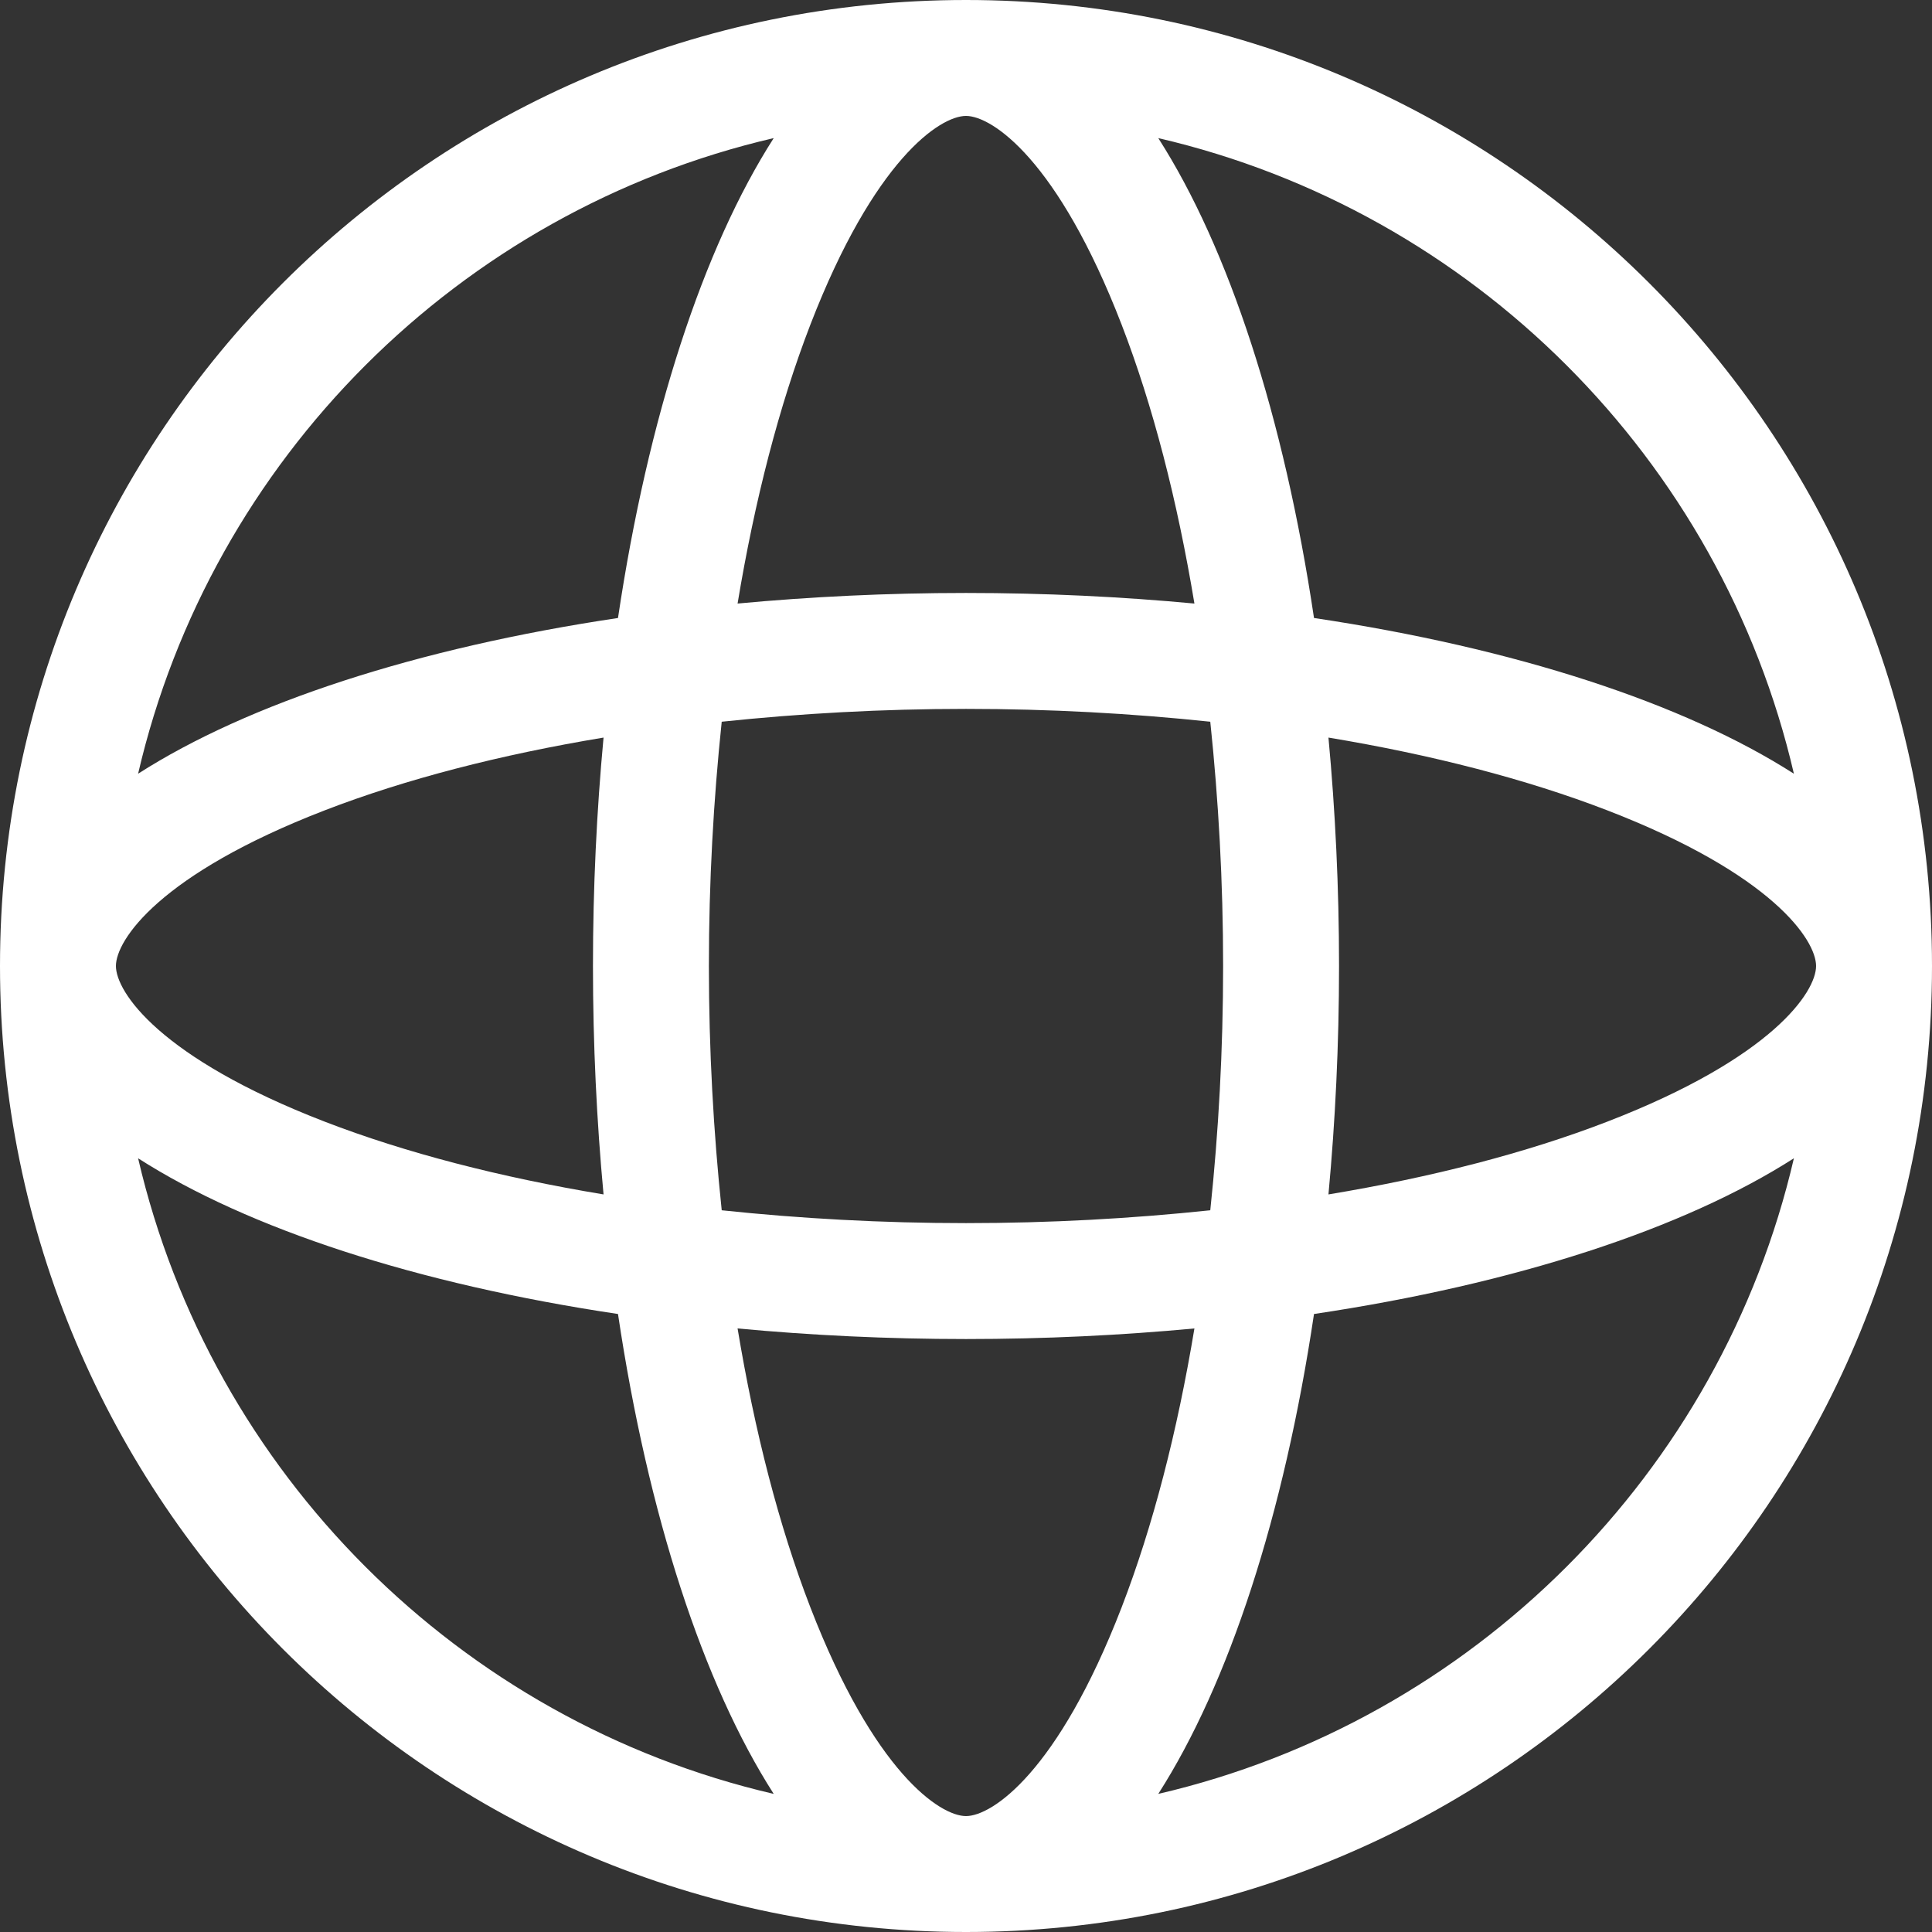 <?xml version="1.0" encoding="utf-8"?>
<!-- Generator: Adobe Illustrator 23.0.0, SVG Export Plug-In . SVG Version: 6.00 Build 0)  -->
<!DOCTYPE svg PUBLIC "-//W3C//DTD SVG 1.1//EN" "http://www.w3.org/Graphics/SVG/1.1/DTD/svg11.dtd">
<svg version="1.1" id="Layer_1" xmlns:x="http://ns.adobe.com/Extensibility/1.0/" xmlns:i="http://ns.adobe.com/AdobeIllustrator/10.0/" xmlns:graph="http://ns.adobe.com/Graphs/1.0/"
	 xmlns="http://www.w3.org/2000/svg" xmlns:xlink="http://www.w3.org/1999/xlink" x="0px" y="0px" viewBox="0 0 48 48"
	 enable-background="new 0 0 48 48" xml:space="preserve">
<rect x="0" y="0" width="48" height="48" fill="#333333" stroke="none"/>
<g id="Inspo">
</g>
<g id="Work_x5C_">
	<path fill="#FFFFFF" d="M24,0C10.745,0,0,10.745,0,24C0,37.255,10.745,48,24,48
		s24-10.745,24-24C48,10.745,37.255,0,24,0z M24,45.12
		c-0.645,0-2.282-1.084-3.867-5.187c-0.778-2.014-1.383-4.366-1.808-6.928
		c1.82,0.17,3.719,0.263,5.675,0.263s3.855-0.093,5.675-0.263
		c-0.425,2.563-1.031,4.914-1.808,6.928C26.282,44.036,24.645,45.12,24,45.12z
		 M24,30.388c-2.087,0-4.12-0.113-6.069-0.319
		c-0.205-1.949-0.319-3.982-0.319-6.069s0.114-4.12,0.319-6.069
		c1.949-0.205,3.982-0.319,6.069-0.319s4.12,0.113,6.069,0.319
		c0.205,1.949,0.319,3.982,0.319,6.069s-0.113,4.12-0.319,6.069
		C28.12,30.275,26.087,30.388,24,30.388z M14.995,29.675
		c-2.563-0.425-4.914-1.031-6.928-1.808c-4.103-1.584-5.187-3.222-5.187-3.867
		c0-0.645,1.084-2.282,5.187-3.867c2.014-0.778,4.366-1.383,6.928-1.808
		c-0.17,1.82-0.263,3.719-0.263,5.675S14.825,27.855,14.995,29.675z
		 M24,2.88c0.645,0,2.282,1.084,3.867,5.187
		c0.778,2.014,1.383,4.366,1.808,6.928c-1.82-0.17-3.719-0.263-5.675-0.263
		s-3.855,0.093-5.675,0.263c0.425-2.563,1.031-4.914,1.808-6.928
		C21.718,3.964,23.355,2.88,24,2.88z M33.005,18.325
		c2.562,0.425,4.914,1.031,6.928,1.808c4.103,1.584,5.187,3.222,5.187,3.867
		c0,0.645-1.084,2.282-5.187,3.867c-2.014,0.778-4.366,1.383-6.928,1.808
		c0.17-1.82,0.263-3.719,0.263-5.675S33.175,20.145,33.005,18.325z
		 M44.569,19.223c-2.733-1.751-6.924-3.123-11.923-3.869
		c-0.746-4.999-2.118-9.19-3.869-11.923C36.592,5.246,42.754,11.408,44.569,19.223
		z M19.223,3.431c-1.751,2.733-3.123,6.924-3.869,11.923
		c-4.999,0.746-9.19,2.118-11.923,3.869C5.246,11.408,11.408,5.246,19.223,3.431z
		 M3.431,28.777c2.733,1.751,6.924,3.123,11.923,3.869
		c0.746,4.999,2.118,9.19,3.869,11.923C11.408,42.754,5.246,36.592,3.431,28.777z
		 M28.777,44.569c1.751-2.733,3.123-6.924,3.869-11.923
		c4.999-0.746,9.19-2.118,11.923-3.869C42.754,36.592,36.592,42.754,28.777,44.569
		z"/>
</g>
</svg>
